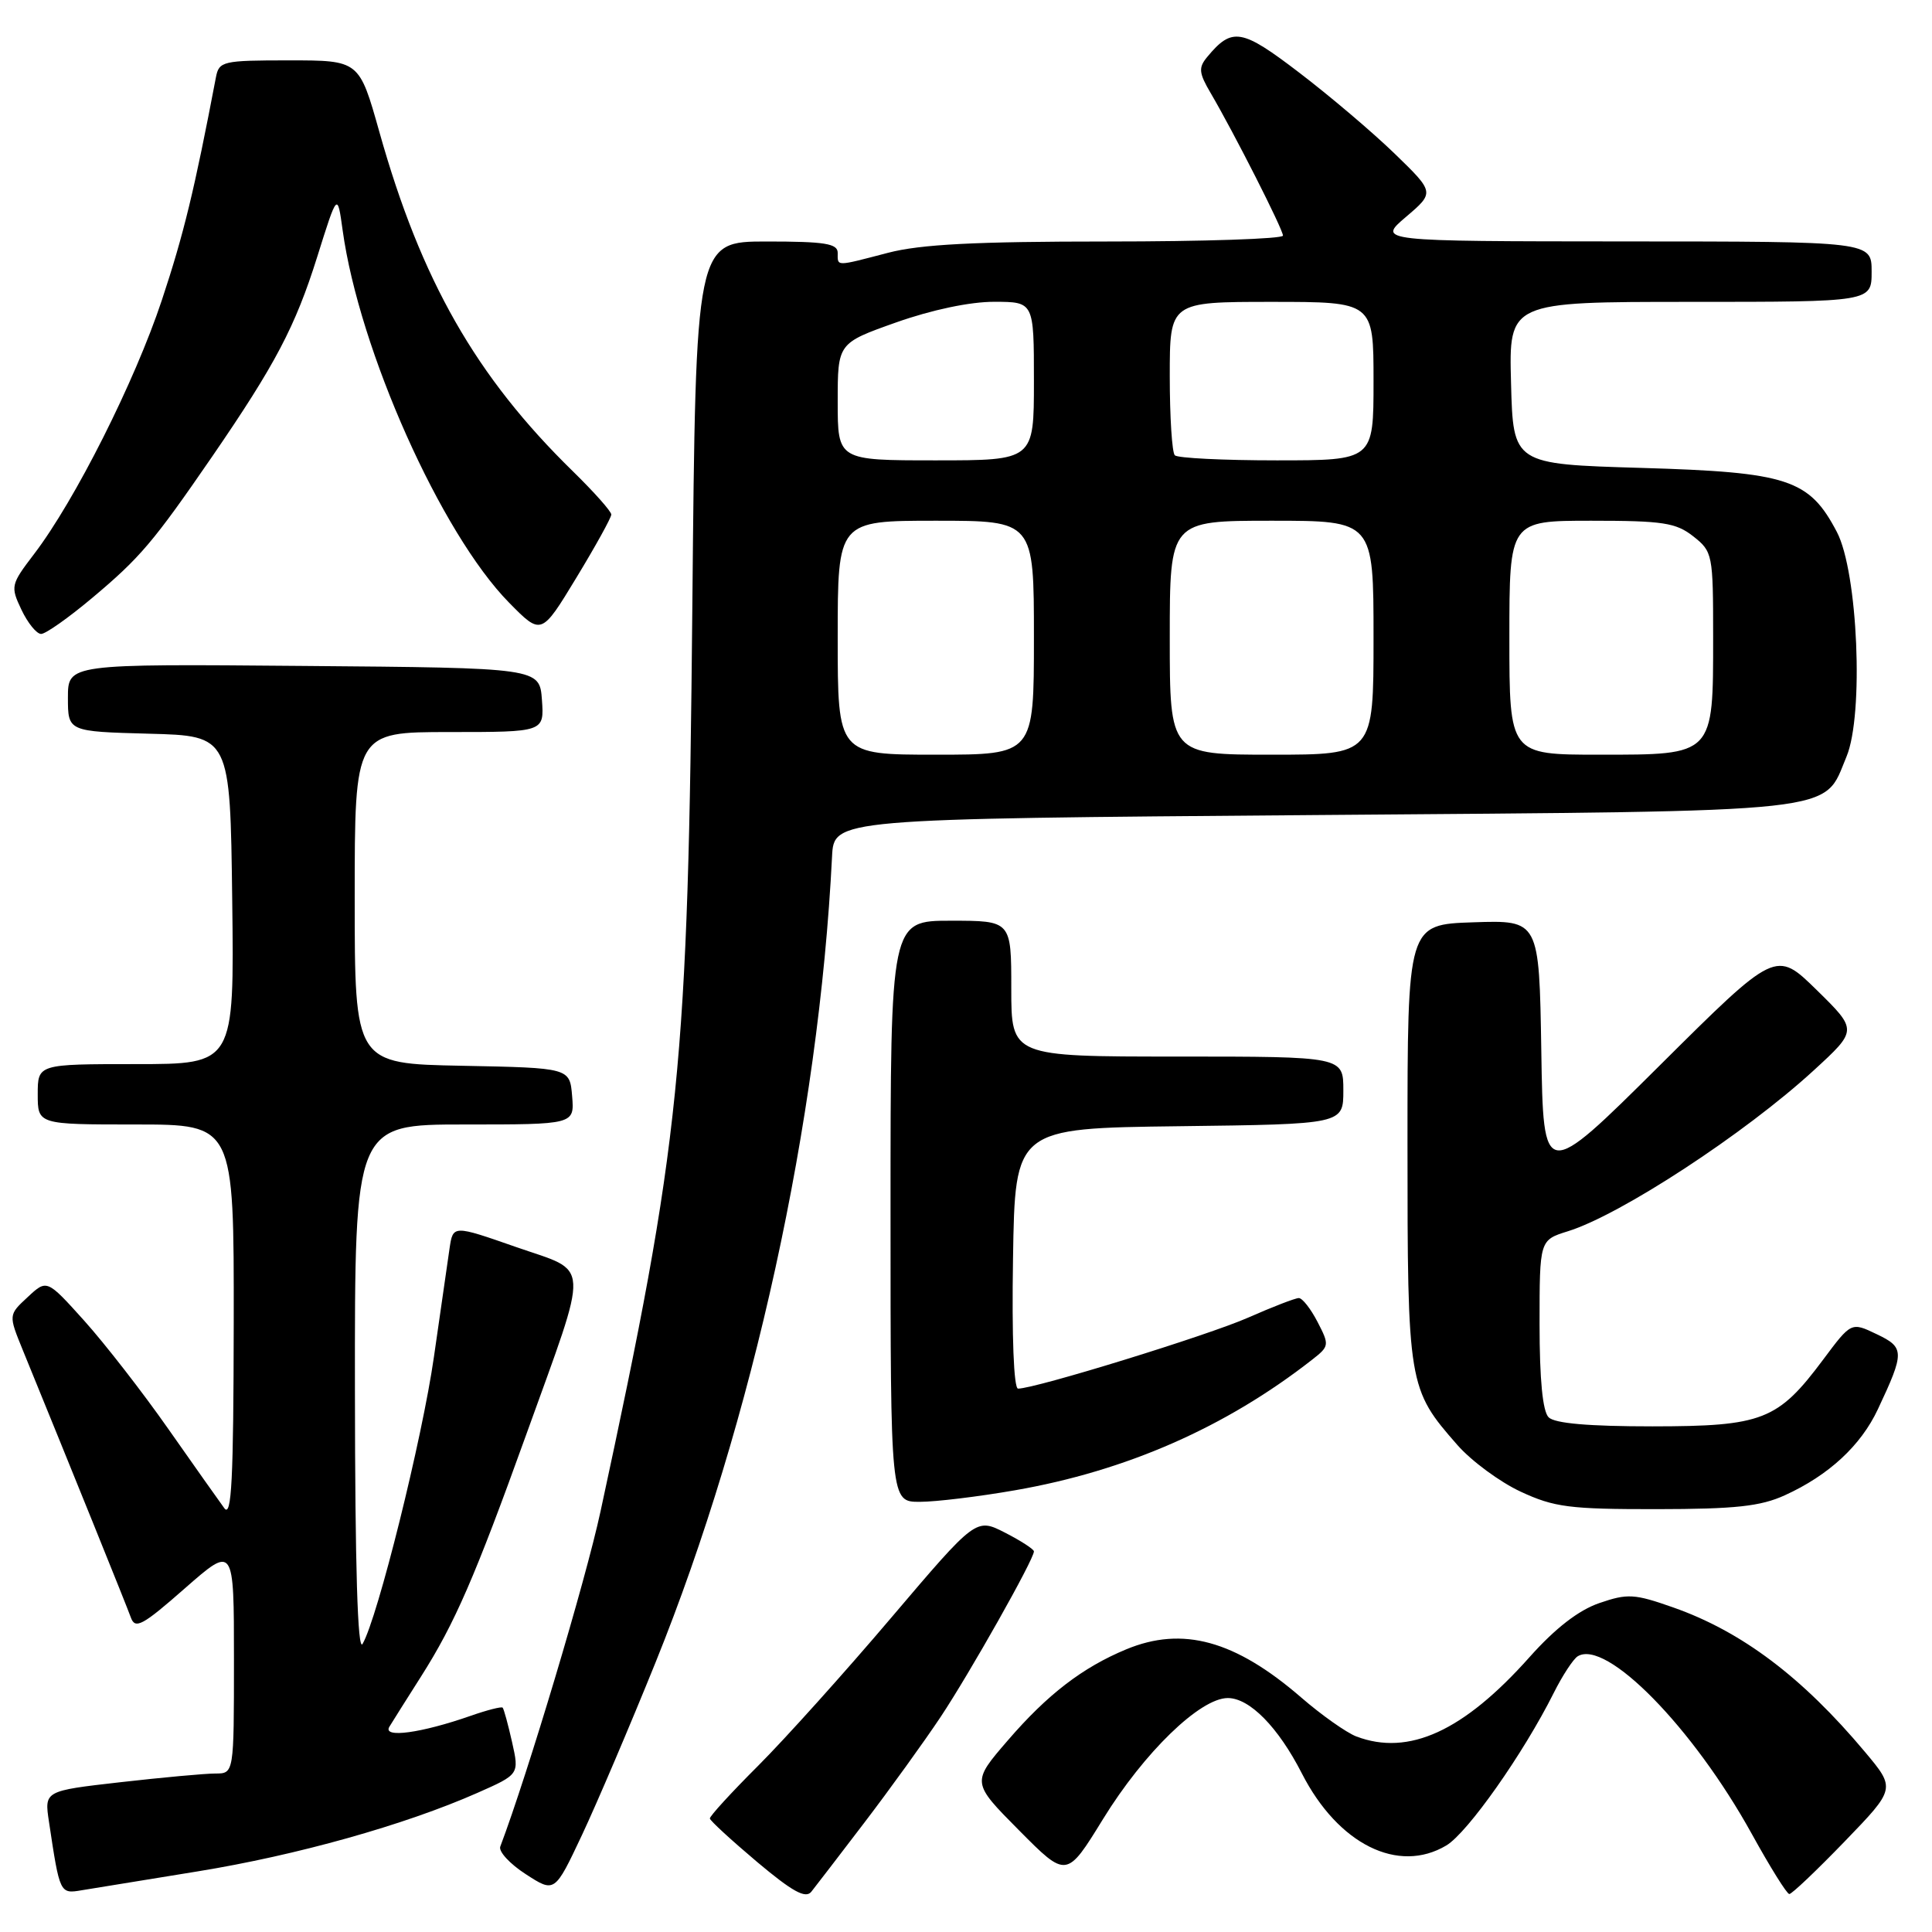 <?xml version="1.0" encoding="UTF-8" standalone="no"?>
<!DOCTYPE svg PUBLIC "-//W3C//DTD SVG 1.1//EN" "http://www.w3.org/Graphics/SVG/1.1/DTD/svg11.dtd" >
<svg xmlns="http://www.w3.org/2000/svg" xmlns:xlink="http://www.w3.org/1999/xlink" version="1.1" viewBox="0 0 256 256">
 <g >
 <path fill="currentColor"
d=" M 114.57 241.46 C 117.91 237.08 122.44 230.80 124.64 227.50 C 128.52 221.66 137.00 206.63 137.00 205.57 C 137.00 205.28 135.27 204.16 133.16 203.08 C 129.33 201.13 129.33 201.13 118.13 214.31 C 111.97 221.57 104.02 230.41 100.47 233.96 C 96.91 237.51 94.03 240.66 94.06 240.96 C 94.10 241.26 96.91 243.84 100.31 246.71 C 105.00 250.65 106.74 251.61 107.50 250.67 C 108.05 249.98 111.23 245.84 114.57 241.46 Z  M 26.18 247.97 C 39.31 245.84 53.63 241.82 63.25 237.57 C 68.81 235.11 68.81 235.11 67.85 230.83 C 67.32 228.48 66.76 226.43 66.60 226.27 C 66.44 226.11 64.55 226.59 62.41 227.34 C 55.81 229.65 50.67 230.35 51.59 228.81 C 52.03 228.09 53.92 225.08 55.80 222.13 C 60.26 215.11 62.93 208.97 69.71 190.14 C 78.20 166.54 78.32 168.71 68.39 165.24 C 60.03 162.32 60.03 162.32 59.57 165.41 C 59.32 167.11 58.39 173.57 57.50 179.78 C 55.95 190.65 50.04 214.39 48.04 217.83 C 47.39 218.94 47.05 207.65 47.03 184.25 C 47.00 149.00 47.00 149.00 61.56 149.00 C 76.12 149.00 76.12 149.00 75.81 145.25 C 75.50 141.50 75.50 141.50 61.25 141.22 C 47.00 140.95 47.00 140.95 47.00 118.97 C 47.00 97.00 47.00 97.00 59.56 97.00 C 72.11 97.00 72.11 97.00 71.81 92.75 C 71.50 88.50 71.50 88.50 40.25 88.24 C 9.00 87.97 9.00 87.97 9.00 92.45 C 9.00 96.93 9.00 96.93 19.75 97.22 C 30.50 97.50 30.50 97.50 30.77 119.25 C 31.04 141.00 31.04 141.00 18.02 141.00 C 5.00 141.00 5.00 141.00 5.00 145.00 C 5.00 149.00 5.00 149.00 18.00 149.00 C 31.00 149.00 31.00 149.00 30.97 175.25 C 30.94 196.13 30.69 201.16 29.72 199.84 C 29.05 198.93 25.71 194.20 22.30 189.34 C 18.90 184.48 13.88 178.03 11.16 175.00 C 6.21 169.50 6.21 169.50 3.67 171.87 C 1.12 174.23 1.12 174.23 3.01 178.87 C 9.57 194.93 16.78 212.77 17.34 214.33 C 17.91 215.92 18.88 215.40 24.50 210.46 C 31.00 204.76 31.00 204.76 31.00 219.88 C 31.00 235.00 31.00 235.00 28.54 235.00 C 27.18 235.00 21.53 235.52 15.97 236.15 C 5.87 237.30 5.87 237.30 6.49 241.40 C 7.92 250.93 7.93 250.96 10.82 250.47 C 12.29 250.23 19.21 249.10 26.18 247.97 Z  M 86.88 220.24 C 99.78 188.31 108.50 148.50 110.25 113.50 C 110.50 108.50 110.50 108.50 174.04 108.00 C 245.14 107.44 241.50 107.84 244.67 100.26 C 246.99 94.70 246.18 75.81 243.40 70.50 C 239.73 63.49 236.93 62.57 217.50 62.00 C 200.50 61.50 200.50 61.50 200.22 50.75 C 199.93 40.00 199.93 40.00 223.97 40.00 C 248.00 40.00 248.00 40.00 248.00 36.00 C 248.00 32.00 248.00 32.00 215.25 31.99 C 182.50 31.97 182.50 31.97 186.30 28.74 C 190.10 25.50 190.10 25.50 184.80 20.36 C 181.89 17.54 176.20 12.71 172.16 9.63 C 164.51 3.78 163.26 3.57 159.96 7.55 C 158.78 8.97 158.85 9.66 160.43 12.35 C 163.51 17.60 170.00 30.39 170.00 31.22 C 170.00 31.65 159.52 32.00 146.71 32.00 C 129.23 32.00 121.98 32.37 117.66 33.50 C 110.64 35.33 111.00 35.33 111.00 33.50 C 111.00 32.27 109.29 32.00 101.60 32.00 C 92.19 32.00 92.19 32.00 91.74 80.25 C 91.17 141.56 90.22 150.95 79.57 200.28 C 77.61 209.39 69.91 235.11 66.29 244.68 C 66.04 245.33 67.56 246.98 69.67 248.34 C 73.50 250.82 73.50 250.82 77.11 243.16 C 79.09 238.95 83.49 228.63 86.88 220.24 Z  M 244.43 244.00 C 251.19 237.00 251.19 237.00 247.11 232.13 C 238.82 222.24 230.79 216.18 221.70 212.99 C 216.56 211.18 215.66 211.13 211.91 212.42 C 209.16 213.37 206.08 215.75 202.66 219.59 C 193.92 229.40 186.66 232.72 179.72 230.09 C 178.40 229.58 175.11 227.26 172.42 224.93 C 163.66 217.35 156.70 215.44 149.22 218.55 C 143.44 220.95 138.79 224.52 133.55 230.60 C 128.73 236.18 128.73 236.18 135.03 242.53 C 141.33 248.88 141.33 248.88 146.16 241.03 C 151.59 232.21 159.02 225.00 162.69 225.00 C 165.58 225.00 169.37 228.85 172.51 235.00 C 177.31 244.38 185.27 248.34 191.65 244.53 C 194.47 242.84 201.85 232.37 205.88 224.32 C 207.03 222.02 208.46 219.84 209.05 219.47 C 212.81 217.15 224.34 228.91 232.12 243.00 C 234.53 247.37 236.76 250.95 237.09 250.97 C 237.41 250.99 240.71 247.85 244.43 244.00 Z  M 236.50 198.13 C 242.31 195.49 246.57 191.55 248.83 186.73 C 252.39 179.16 252.38 178.55 248.66 176.78 C 245.30 175.17 245.30 175.17 241.59 180.14 C 235.57 188.21 233.56 188.99 218.95 189.00 C 210.52 189.00 206.01 188.61 205.20 187.80 C 204.41 187.01 204.00 182.79 204.00 175.46 C 204.00 164.32 204.00 164.32 207.75 163.15 C 214.72 160.99 231.21 150.20 240.32 141.84 C 246.14 136.50 246.14 136.50 240.73 131.19 C 235.31 125.88 235.31 125.88 219.91 141.19 C 204.50 156.50 204.50 156.50 204.23 139.21 C 203.95 121.92 203.95 121.92 195.23 122.21 C 186.50 122.50 186.50 122.50 186.50 151.50 C 186.50 183.57 186.58 184.03 193.12 191.48 C 194.97 193.59 198.74 196.37 201.49 197.65 C 205.94 199.72 207.97 199.98 219.50 199.97 C 229.93 199.96 233.29 199.60 236.50 198.13 Z  M 134.49 197.47 C 149.27 194.90 162.43 189.11 173.86 180.17 C 176.15 178.38 176.17 178.23 174.58 175.16 C 173.68 173.42 172.57 172.00 172.10 172.00 C 171.63 172.00 168.61 173.17 165.39 174.59 C 160.10 176.93 137.19 184.00 134.90 184.00 C 134.33 184.00 134.06 177.09 134.23 166.75 C 134.50 149.50 134.50 149.50 156.25 149.23 C 178.00 148.96 178.00 148.96 178.00 144.48 C 178.00 140.00 178.00 140.00 156.00 140.00 C 134.00 140.00 134.00 140.00 134.00 131.00 C 134.00 122.00 134.00 122.00 126.00 122.00 C 118.00 122.00 118.00 122.00 118.00 160.50 C 118.00 199.00 118.00 199.00 121.87 199.00 C 124.00 199.00 129.68 198.31 134.49 197.47 Z  M 12.19 79.25 C 18.57 73.90 20.32 71.83 28.11 60.50 C 36.49 48.29 39.13 43.28 42.04 34.01 C 44.71 25.50 44.71 25.50 45.40 30.50 C 47.60 46.42 58.45 70.70 67.45 79.85 C 71.73 84.20 71.73 84.20 76.36 76.57 C 78.91 72.37 81.00 68.59 81.00 68.18 C 81.00 67.76 78.71 65.19 75.92 62.46 C 63.07 49.91 55.80 37.16 50.27 17.49 C 47.60 8.00 47.60 8.00 38.32 8.00 C 29.49 8.00 29.02 8.11 28.61 10.25 C 25.76 25.20 24.35 31.03 21.44 39.79 C 17.87 50.54 9.94 66.31 4.51 73.42 C 1.43 77.46 1.37 77.69 2.84 80.79 C 3.68 82.56 4.85 84.00 5.45 84.00 C 6.05 84.00 9.08 81.86 12.19 79.25 Z  M 111.00 84.50 C 111.00 69.00 111.00 69.00 124.00 69.00 C 137.00 69.00 137.00 69.00 137.00 84.50 C 137.00 100.00 137.00 100.00 124.00 100.00 C 111.00 100.00 111.00 100.00 111.00 84.50 Z  M 155.00 84.50 C 155.00 69.00 155.00 69.00 168.50 69.00 C 182.00 69.00 182.00 69.00 182.00 84.50 C 182.00 100.00 182.00 100.00 168.50 100.00 C 155.00 100.00 155.00 100.00 155.00 84.50 Z  M 200.00 84.50 C 200.00 69.00 200.00 69.00 210.87 69.00 C 220.34 69.00 222.07 69.26 224.37 71.07 C 226.93 73.09 227.00 73.44 227.00 84.35 C 227.00 100.17 227.16 100.00 211.94 100.00 C 200.00 100.00 200.00 100.00 200.00 84.50 Z  M 111.00 53.23 C 111.00 45.47 111.00 45.47 118.75 42.72 C 123.47 41.05 128.55 39.98 131.75 39.99 C 137.00 40.00 137.00 40.00 137.00 50.50 C 137.00 61.00 137.00 61.00 124.00 61.00 C 111.00 61.00 111.00 61.00 111.00 53.23 Z  M 155.67 60.33 C 155.30 59.97 155.00 55.24 155.00 49.83 C 155.00 40.00 155.00 40.00 168.50 40.00 C 182.00 40.00 182.00 40.00 182.00 50.50 C 182.00 61.00 182.00 61.00 169.17 61.00 C 162.11 61.00 156.03 60.70 155.67 60.33 Z "/>
</g>
</svg>